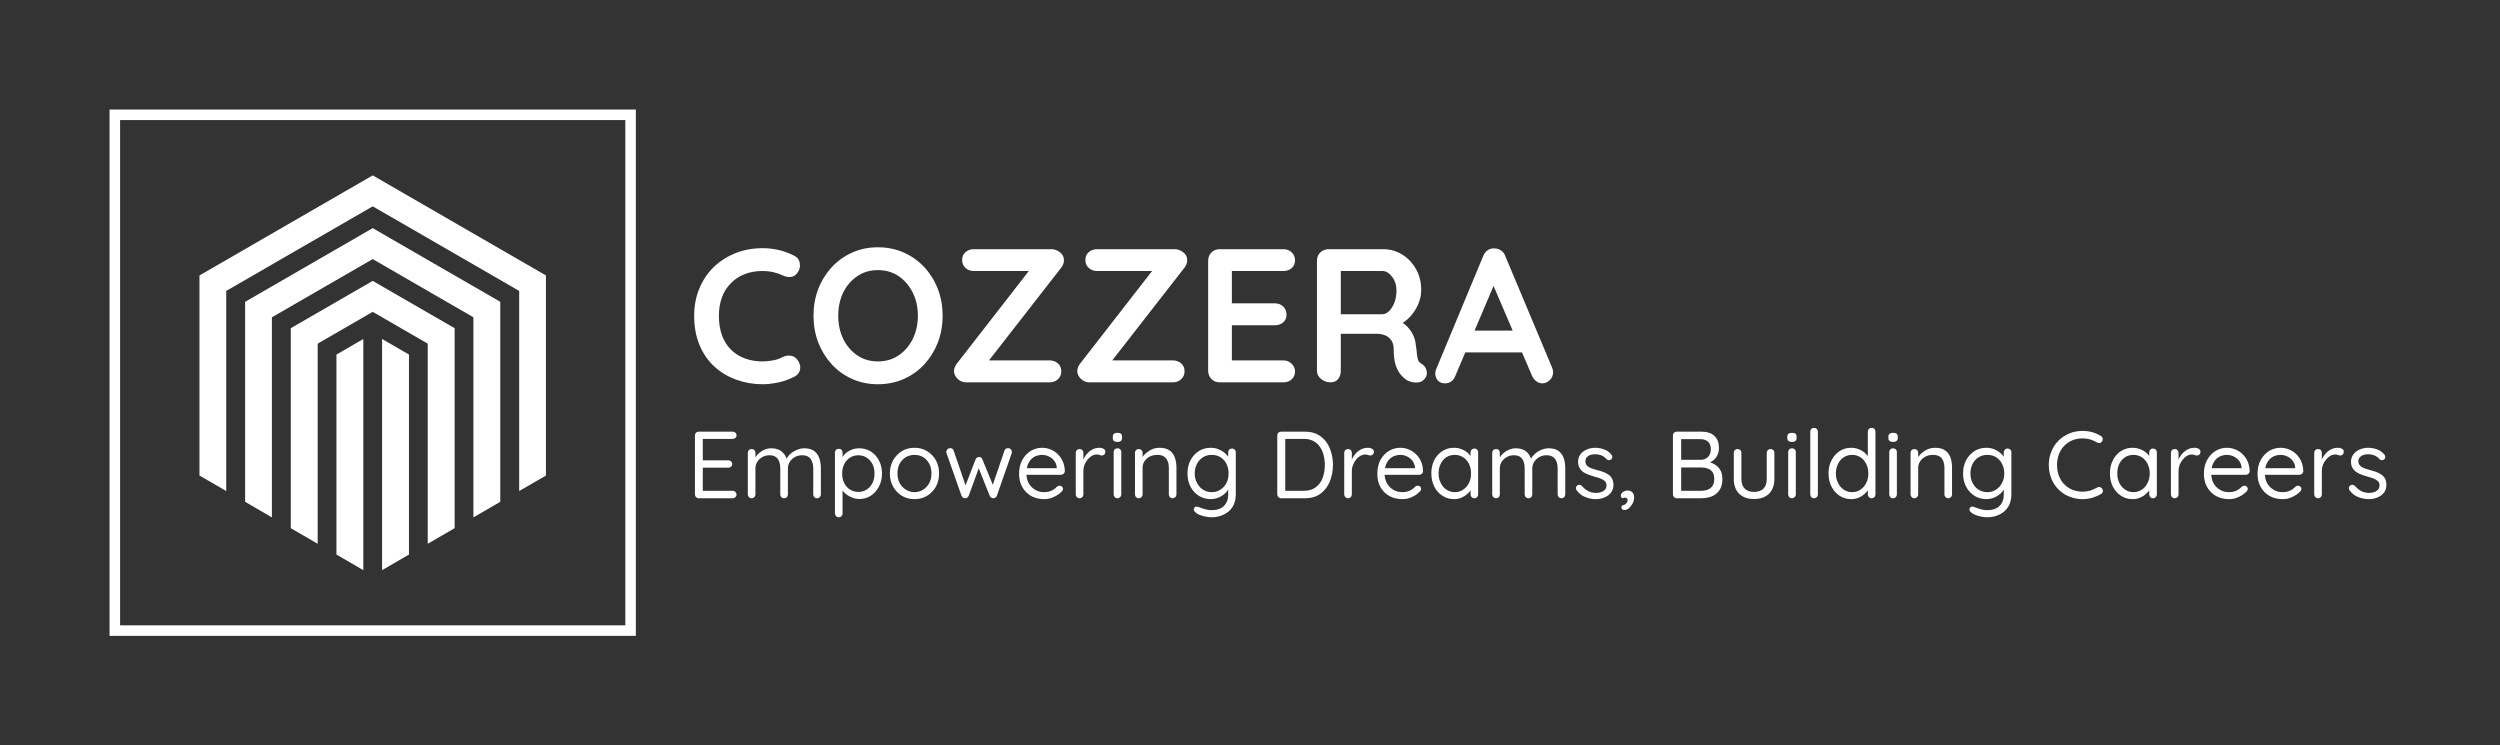 <svg xmlns="http://www.w3.org/2000/svg" version="1.1" xmlns:xlink="http://www.w3.org/1999/xlink" viewBox="0 0 19.714 5.878"><rect x="0" y="0" width="19.714" height="5.878" fill="#333333" stroke="none"/><g transform="matrix(1,0,0,1,5.414,1.95)"><g clip-path="url(#SvgjsClipPath1001)"><path d=" M -4.55 -1.086 L -0.4 -1.086 L -0.4 3.064 L -4.55 3.064 Z M -4.467 -1.003 L -4.467 2.981 L -0.483 2.981 L -0.483 -1.003 Z" fill="#ffffff" transform="matrix(1,0,0,1,0,0)" fill-rule="nonzero"></path><g clip-path="url(#SvgjsClipPath100023b4e6d4-db78-4e54-b006-054b40291a7c)"><path d=" M -1.32 1.922 L -1.109 1.8 L -1.109 0.222 L -2.475 -0.567 L -3.841 0.222 L -3.841 1.8 L -3.63 1.922 L -3.63 0.344 L -2.475 -0.323 L -1.32 0.344 L -1.32 1.922 Z" fill="#ffffff" transform="matrix(1,0,0,1,0,0)" fill-rule="nonzero"></path></g><g clip-path="url(#SvgjsClipPath100023b4e6d4-db78-4e54-b006-054b40291a7c)"><path d=" M -1.681 2.13 L -1.469 2.007 L -1.469 0.43 L -2.475 -0.151 L -3.481 0.43 L -3.481 2.007 L -3.27 2.13 L -3.27 0.552 L -2.475 0.093 L -1.681 0.552 L -1.681 2.13 Z" fill="#ffffff" transform="matrix(1,0,0,1,0,0)" fill-rule="nonzero"></path></g><g clip-path="url(#SvgjsClipPath100023b4e6d4-db78-4e54-b006-054b40291a7c)"><path d=" M -2.041 0.76 L -2.041 2.338 L -1.829 2.215 L -1.829 0.638 L -2.475 0.265 L -3.121 0.638 L -3.121 2.215 L -2.909 2.338 L -2.909 0.76 L -2.475 0.509 L -2.041 0.76 Z" fill="#ffffff" transform="matrix(1,0,0,1,0,0)" fill-rule="nonzero"></path></g><g clip-path="url(#SvgjsClipPath100023b4e6d4-db78-4e54-b006-054b40291a7c)"><path d=" M -2.189 2.423 L -2.189 0.846 L -2.401 0.723 L -2.401 2.546 L -2.189 2.423 Z" fill="#ffffff" transform="matrix(1,0,0,1,0,0)" fill-rule="nonzero"></path></g><g clip-path="url(#SvgjsClipPath100023b4e6d4-db78-4e54-b006-054b40291a7c)"><path d=" M -2.549 2.546 L -2.549 0.723 L -2.761 0.846 L -2.761 2.423 L -2.549 2.546 Z" fill="#ffffff" transform="matrix(1,0,0,1,0,0)" fill-rule="nonzero"></path></g></g><g><path d=" M 0.848 0.066 Q 0.887 0.085 0.893 0.127 Q 0.9 0.169 0.872 0.204 Q 0.852 0.231 0.821 0.234 Q 0.79 0.237 0.759 0.222 Q 0.723 0.205 0.683 0.196 Q 0.643 0.187 0.6 0.187 Q 0.519 0.187 0.455 0.213 Q 0.392 0.238 0.347 0.286 Q 0.301 0.333 0.278 0.397 Q 0.255 0.462 0.255 0.54 Q 0.255 0.631 0.281 0.699 Q 0.307 0.766 0.354 0.811 Q 0.401 0.856 0.464 0.878 Q 0.526 0.9 0.6 0.9 Q 0.64 0.9 0.681 0.892 Q 0.722 0.885 0.759 0.865 Q 0.79 0.85 0.821 0.855 Q 0.852 0.859 0.873 0.886 Q 0.903 0.924 0.895 0.964 Q 0.887 1.003 0.849 1.021 Q 0.81 1.041 0.769 1.054 Q 0.728 1.067 0.685 1.073 Q 0.643 1.08 0.6 1.08 Q 0.492 1.08 0.395 1.045 Q 0.298 1.011 0.223 0.944 Q 0.147 0.876 0.104 0.775 Q 0.06 0.673 0.06 0.54 Q 0.06 0.424 0.1 0.327 Q 0.14 0.229 0.212 0.158 Q 0.285 0.087 0.384 0.047 Q 0.483 0.007 0.6 0.007 Q 0.666 0.007 0.729 0.022 Q 0.792 0.037 0.848 0.066 M 2.019 0.54 Q 2.019 0.652 1.982 0.75 Q 1.944 0.847 1.876 0.922 Q 1.808 0.996 1.714 1.038 Q 1.62 1.08 1.509 1.08 Q 1.398 1.08 1.305 1.038 Q 1.212 0.996 1.144 0.922 Q 1.076 0.847 1.038 0.75 Q 1.001 0.652 1.001 0.54 Q 1.001 0.427 1.038 0.33 Q 1.076 0.232 1.144 0.158 Q 1.212 0.084 1.305 0.042 Q 1.398 0 1.509 0 Q 1.62 0 1.714 0.042 Q 1.808 0.084 1.876 0.158 Q 1.944 0.232 1.982 0.33 Q 2.019 0.427 2.019 0.54 M 1.824 0.54 Q 1.824 0.439 1.784 0.358 Q 1.743 0.276 1.673 0.228 Q 1.602 0.18 1.509 0.18 Q 1.416 0.18 1.346 0.228 Q 1.275 0.276 1.235 0.357 Q 1.196 0.438 1.196 0.54 Q 1.196 0.64 1.235 0.722 Q 1.275 0.804 1.346 0.852 Q 1.416 0.9 1.509 0.9 Q 1.602 0.9 1.673 0.852 Q 1.743 0.804 1.784 0.722 Q 1.824 0.64 1.824 0.54 M 2.878 0.015 Q 2.911 0.015 2.944 0.039 Q 2.976 0.063 2.976 0.103 Q 2.976 0.132 2.955 0.16 L 2.38 0.898 L 2.362 0.892 L 2.863 0.892 Q 2.902 0.892 2.929 0.916 Q 2.955 0.939 2.955 0.978 Q 2.955 1.015 2.929 1.04 Q 2.902 1.065 2.863 1.065 L 2.205 1.065 Q 2.166 1.065 2.137 1.037 Q 2.109 1.009 2.109 0.976 Q 2.109 0.948 2.13 0.919 L 2.706 0.178 L 2.719 0.187 L 2.265 0.187 Q 2.226 0.187 2.2 0.163 Q 2.173 0.139 2.173 0.1 Q 2.173 0.061 2.2 0.038 Q 2.226 0.015 2.265 0.015 L 2.878 0.015 M 3.85 0.015 Q 3.883 0.015 3.916 0.039 Q 3.948 0.063 3.948 0.103 Q 3.948 0.132 3.927 0.16 L 3.352 0.898 L 3.334 0.892 L 3.835 0.892 Q 3.874 0.892 3.901 0.916 Q 3.927 0.939 3.927 0.978 Q 3.927 1.015 3.901 1.04 Q 3.874 1.065 3.835 1.065 L 3.177 1.065 Q 3.138 1.065 3.109 1.037 Q 3.081 1.009 3.081 0.976 Q 3.081 0.948 3.102 0.919 L 3.678 0.178 L 3.691 0.187 L 3.237 0.187 Q 3.198 0.187 3.172 0.163 Q 3.145 0.139 3.145 0.1 Q 3.145 0.061 3.172 0.038 Q 3.198 0.015 3.237 0.015 L 3.85 0.015 M 4.204 0.015 L 4.707 0.015 Q 4.746 0.015 4.772 0.04 Q 4.798 0.065 4.798 0.103 Q 4.798 0.141 4.772 0.164 Q 4.746 0.187 4.707 0.187 L 4.287 0.187 L 4.3 0.162 L 4.3 0.454 L 4.288 0.442 L 4.639 0.442 Q 4.678 0.442 4.705 0.467 Q 4.731 0.492 4.731 0.531 Q 4.731 0.569 4.705 0.592 Q 4.678 0.615 4.639 0.615 L 4.293 0.615 L 4.3 0.603 L 4.3 0.906 L 4.288 0.892 L 4.707 0.892 Q 4.746 0.892 4.772 0.919 Q 4.798 0.945 4.798 0.979 Q 4.798 1.017 4.772 1.041 Q 4.746 1.065 4.707 1.065 L 4.204 1.065 Q 4.165 1.065 4.139 1.039 Q 4.113 1.012 4.113 0.973 L 4.113 0.106 Q 4.113 0.067 4.139 0.041 Q 4.165 0.015 4.204 0.015 M 5.079 1.065 Q 5.037 1.065 5.004 1.039 Q 4.971 1.012 4.971 0.973 L 4.971 0.106 Q 4.971 0.067 4.997 0.041 Q 5.024 0.015 5.063 0.015 L 5.495 0.015 Q 5.573 0.015 5.641 0.056 Q 5.709 0.097 5.751 0.17 Q 5.793 0.243 5.793 0.337 Q 5.793 0.394 5.77 0.448 Q 5.747 0.502 5.707 0.546 Q 5.667 0.589 5.618 0.613 L 5.619 0.579 Q 5.661 0.601 5.689 0.632 Q 5.717 0.663 5.732 0.698 Q 5.748 0.733 5.751 0.774 Q 5.757 0.811 5.759 0.84 Q 5.762 0.868 5.768 0.888 Q 5.775 0.907 5.795 0.918 Q 5.828 0.938 5.836 0.974 Q 5.844 1.011 5.819 1.039 Q 5.802 1.059 5.777 1.064 Q 5.751 1.069 5.726 1.064 Q 5.7 1.059 5.684 1.05 Q 5.658 1.035 5.633 1.006 Q 5.607 0.976 5.591 0.927 Q 5.576 0.877 5.576 0.799 Q 5.576 0.774 5.567 0.752 Q 5.558 0.73 5.541 0.715 Q 5.525 0.699 5.499 0.691 Q 5.474 0.682 5.439 0.682 L 5.136 0.682 L 5.159 0.648 L 5.159 0.973 Q 5.159 1.012 5.138 1.039 Q 5.117 1.065 5.079 1.065 M 5.138 0.528 L 5.487 0.528 Q 5.514 0.528 5.54 0.503 Q 5.565 0.478 5.582 0.436 Q 5.598 0.393 5.598 0.342 Q 5.598 0.276 5.563 0.232 Q 5.528 0.187 5.487 0.187 L 5.141 0.187 L 5.159 0.139 L 5.159 0.564 L 5.138 0.528 M 6.387 0.25 L 6.063 1.012 Q 6.053 1.041 6.031 1.057 Q 6.009 1.073 5.984 1.073 Q 5.943 1.073 5.924 1.05 Q 5.904 1.027 5.904 0.994 Q 5.904 0.981 5.909 0.966 L 6.282 0.069 Q 6.294 0.039 6.319 0.022 Q 6.344 0.006 6.372 0.009 Q 6.399 0.009 6.422 0.025 Q 6.446 0.04 6.456 0.069 L 6.825 0.948 Q 6.833 0.967 6.833 0.984 Q 6.833 1.024 6.806 1.048 Q 6.78 1.073 6.749 1.073 Q 6.722 1.073 6.7 1.056 Q 6.678 1.039 6.666 1.011 L 6.344 0.259 L 6.387 0.25 M 6.11 0.829 L 6.192 0.657 L 6.597 0.657 L 6.626 0.829 L 6.11 0.829" fill="#ffffff" fill-rule="nonzero"></path></g><g><path d=" M 0.096 1.454 L 0.363 1.454 Q 0.376 1.454 0.385 1.462 Q 0.394 1.47 0.394 1.483 Q 0.394 1.496 0.385 1.503 Q 0.376 1.511 0.363 1.511 L 0.121 1.511 L 0.128 1.499 L 0.128 1.688 L 0.121 1.68 L 0.329 1.68 Q 0.342 1.68 0.351 1.688 Q 0.36 1.697 0.36 1.709 Q 0.36 1.722 0.351 1.73 Q 0.342 1.738 0.329 1.738 L 0.123 1.738 L 0.128 1.731 L 0.128 1.925 L 0.124 1.92 L 0.363 1.92 Q 0.376 1.92 0.385 1.929 Q 0.394 1.938 0.394 1.949 Q 0.394 1.962 0.385 1.97 Q 0.376 1.979 0.363 1.979 L 0.096 1.979 Q 0.083 1.979 0.075 1.97 Q 0.066 1.961 0.066 1.948 L 0.066 1.484 Q 0.066 1.471 0.075 1.462 Q 0.083 1.454 0.096 1.454 M 0.668 1.585 Q 0.719 1.585 0.751 1.611 Q 0.783 1.637 0.794 1.684 L 0.782 1.684 L 0.788 1.67 Q 0.797 1.649 0.818 1.63 Q 0.84 1.61 0.869 1.598 Q 0.897 1.585 0.928 1.585 Q 0.977 1.585 1.006 1.606 Q 1.034 1.628 1.047 1.663 Q 1.059 1.699 1.059 1.743 L 1.059 1.948 Q 1.059 1.961 1.05 1.97 Q 1.042 1.979 1.029 1.979 Q 1.016 1.979 1.007 1.97 Q 0.999 1.961 0.999 1.948 L 0.999 1.745 Q 0.999 1.715 0.99 1.692 Q 0.982 1.668 0.963 1.654 Q 0.944 1.64 0.911 1.64 Q 0.88 1.64 0.854 1.654 Q 0.829 1.668 0.814 1.692 Q 0.799 1.715 0.799 1.745 L 0.799 1.948 Q 0.799 1.961 0.791 1.97 Q 0.782 1.979 0.769 1.979 Q 0.756 1.979 0.747 1.97 Q 0.739 1.961 0.739 1.948 L 0.739 1.742 Q 0.739 1.714 0.731 1.691 Q 0.723 1.668 0.704 1.654 Q 0.686 1.64 0.653 1.64 Q 0.623 1.64 0.598 1.654 Q 0.573 1.668 0.558 1.691 Q 0.543 1.714 0.543 1.742 L 0.543 1.948 Q 0.543 1.961 0.534 1.97 Q 0.526 1.979 0.513 1.979 Q 0.5 1.979 0.492 1.97 Q 0.483 1.961 0.483 1.948 L 0.483 1.621 Q 0.483 1.608 0.492 1.599 Q 0.5 1.591 0.513 1.591 Q 0.527 1.591 0.535 1.599 Q 0.543 1.608 0.543 1.621 L 0.543 1.678 L 0.527 1.696 Q 0.53 1.676 0.542 1.657 Q 0.554 1.637 0.574 1.621 Q 0.593 1.604 0.617 1.595 Q 0.641 1.585 0.668 1.585 M 1.361 1.585 Q 1.412 1.585 1.453 1.61 Q 1.493 1.636 1.517 1.681 Q 1.541 1.726 1.541 1.784 Q 1.541 1.842 1.517 1.887 Q 1.493 1.933 1.453 1.959 Q 1.413 1.985 1.363 1.985 Q 1.335 1.985 1.311 1.976 Q 1.286 1.967 1.266 1.953 Q 1.247 1.94 1.233 1.922 Q 1.22 1.904 1.214 1.887 L 1.23 1.877 L 1.23 2.098 Q 1.23 2.111 1.222 2.12 Q 1.214 2.129 1.2 2.129 Q 1.187 2.129 1.179 2.12 Q 1.17 2.111 1.17 2.098 L 1.17 1.619 Q 1.17 1.606 1.179 1.597 Q 1.187 1.589 1.2 1.589 Q 1.214 1.589 1.222 1.597 Q 1.23 1.606 1.23 1.619 L 1.23 1.685 L 1.219 1.679 Q 1.224 1.661 1.237 1.643 Q 1.25 1.626 1.269 1.613 Q 1.289 1.6 1.312 1.592 Q 1.336 1.585 1.361 1.585 M 1.355 1.64 Q 1.317 1.64 1.288 1.659 Q 1.259 1.678 1.243 1.71 Q 1.227 1.742 1.227 1.784 Q 1.227 1.826 1.243 1.859 Q 1.259 1.892 1.288 1.91 Q 1.317 1.929 1.355 1.929 Q 1.392 1.929 1.421 1.91 Q 1.449 1.892 1.466 1.859 Q 1.482 1.826 1.482 1.784 Q 1.482 1.742 1.466 1.71 Q 1.449 1.678 1.421 1.659 Q 1.392 1.64 1.355 1.64 M 1.991 1.784 Q 1.991 1.842 1.966 1.888 Q 1.94 1.934 1.896 1.96 Q 1.853 1.986 1.797 1.986 Q 1.742 1.986 1.698 1.96 Q 1.655 1.934 1.629 1.888 Q 1.603 1.842 1.603 1.784 Q 1.603 1.725 1.629 1.679 Q 1.655 1.634 1.698 1.607 Q 1.742 1.581 1.797 1.581 Q 1.853 1.581 1.896 1.607 Q 1.94 1.634 1.966 1.679 Q 1.991 1.725 1.991 1.784 M 1.931 1.784 Q 1.931 1.74 1.914 1.707 Q 1.896 1.674 1.866 1.655 Q 1.835 1.637 1.797 1.637 Q 1.76 1.637 1.729 1.655 Q 1.698 1.674 1.68 1.707 Q 1.663 1.74 1.663 1.784 Q 1.663 1.826 1.68 1.859 Q 1.698 1.892 1.729 1.911 Q 1.76 1.931 1.797 1.931 Q 1.835 1.931 1.866 1.911 Q 1.896 1.892 1.914 1.859 Q 1.931 1.826 1.931 1.784 M 2.536 1.584 Q 2.548 1.584 2.556 1.592 Q 2.565 1.601 2.565 1.614 Q 2.565 1.617 2.565 1.62 Q 2.564 1.624 2.563 1.627 L 2.447 1.959 Q 2.444 1.969 2.435 1.974 Q 2.426 1.979 2.417 1.979 Q 2.399 1.978 2.39 1.959 L 2.296 1.722 L 2.311 1.724 L 2.225 1.959 Q 2.217 1.978 2.199 1.979 Q 2.189 1.979 2.18 1.974 Q 2.171 1.969 2.168 1.959 L 2.051 1.627 Q 2.048 1.62 2.048 1.614 Q 2.048 1.602 2.057 1.593 Q 2.065 1.584 2.079 1.584 Q 2.088 1.584 2.096 1.589 Q 2.103 1.593 2.106 1.603 L 2.207 1.898 L 2.192 1.898 L 2.279 1.673 Q 2.287 1.654 2.307 1.654 Q 2.318 1.654 2.324 1.659 Q 2.33 1.664 2.333 1.673 L 2.425 1.898 L 2.406 1.899 L 2.507 1.603 Q 2.514 1.584 2.536 1.584 M 2.822 1.986 Q 2.762 1.986 2.717 1.961 Q 2.672 1.935 2.647 1.89 Q 2.622 1.846 2.622 1.787 Q 2.622 1.722 2.648 1.676 Q 2.674 1.63 2.715 1.605 Q 2.756 1.581 2.803 1.581 Q 2.838 1.581 2.87 1.594 Q 2.902 1.607 2.927 1.631 Q 2.952 1.655 2.967 1.689 Q 2.982 1.724 2.983 1.766 Q 2.982 1.778 2.973 1.786 Q 2.964 1.794 2.952 1.794 L 2.656 1.794 L 2.642 1.742 L 2.931 1.742 L 2.919 1.753 L 2.919 1.736 Q 2.917 1.706 2.899 1.683 Q 2.882 1.661 2.856 1.649 Q 2.831 1.637 2.803 1.637 Q 2.78 1.637 2.758 1.645 Q 2.736 1.653 2.718 1.671 Q 2.701 1.688 2.69 1.716 Q 2.68 1.744 2.68 1.783 Q 2.68 1.826 2.697 1.859 Q 2.715 1.892 2.747 1.911 Q 2.778 1.931 2.819 1.931 Q 2.846 1.931 2.866 1.924 Q 2.885 1.917 2.899 1.907 Q 2.913 1.897 2.923 1.886 Q 2.933 1.88 2.942 1.88 Q 2.953 1.88 2.96 1.887 Q 2.968 1.895 2.968 1.905 Q 2.968 1.918 2.956 1.928 Q 2.934 1.951 2.898 1.968 Q 2.863 1.986 2.822 1.986 M 3.099 1.979 Q 3.086 1.979 3.078 1.97 Q 3.069 1.961 3.069 1.948 L 3.069 1.621 Q 3.069 1.608 3.078 1.599 Q 3.086 1.591 3.099 1.591 Q 3.113 1.591 3.121 1.599 Q 3.129 1.608 3.129 1.621 L 3.129 1.72 L 3.12 1.704 Q 3.125 1.681 3.136 1.659 Q 3.148 1.637 3.166 1.619 Q 3.184 1.601 3.207 1.591 Q 3.23 1.581 3.258 1.581 Q 3.275 1.581 3.288 1.589 Q 3.302 1.597 3.302 1.611 Q 3.302 1.627 3.294 1.634 Q 3.286 1.642 3.275 1.642 Q 3.266 1.642 3.257 1.638 Q 3.248 1.634 3.234 1.634 Q 3.215 1.634 3.197 1.644 Q 3.179 1.654 3.163 1.673 Q 3.148 1.691 3.138 1.715 Q 3.129 1.739 3.129 1.766 L 3.129 1.948 Q 3.129 1.961 3.12 1.97 Q 3.112 1.979 3.099 1.979 M 3.428 1.948 Q 3.428 1.961 3.419 1.97 Q 3.41 1.979 3.398 1.979 Q 3.384 1.979 3.376 1.97 Q 3.368 1.961 3.368 1.948 L 3.368 1.615 Q 3.368 1.602 3.376 1.593 Q 3.385 1.585 3.398 1.585 Q 3.41 1.585 3.419 1.593 Q 3.428 1.602 3.428 1.615 L 3.428 1.948 M 3.398 1.535 Q 3.379 1.535 3.37 1.527 Q 3.361 1.52 3.361 1.504 L 3.361 1.493 Q 3.361 1.478 3.371 1.47 Q 3.38 1.463 3.398 1.463 Q 3.416 1.463 3.425 1.47 Q 3.434 1.478 3.434 1.493 L 3.434 1.504 Q 3.434 1.52 3.425 1.527 Q 3.416 1.535 3.398 1.535 M 3.728 1.581 Q 3.779 1.581 3.809 1.602 Q 3.838 1.623 3.85 1.658 Q 3.863 1.694 3.863 1.737 L 3.863 1.948 Q 3.863 1.961 3.854 1.97 Q 3.845 1.979 3.833 1.979 Q 3.82 1.979 3.811 1.97 Q 3.803 1.961 3.803 1.948 L 3.803 1.739 Q 3.803 1.71 3.794 1.687 Q 3.785 1.664 3.765 1.65 Q 3.746 1.637 3.711 1.637 Q 3.68 1.637 3.653 1.65 Q 3.627 1.664 3.611 1.687 Q 3.596 1.71 3.596 1.739 L 3.596 1.948 Q 3.596 1.961 3.587 1.97 Q 3.578 1.979 3.566 1.979 Q 3.553 1.979 3.544 1.97 Q 3.536 1.961 3.536 1.948 L 3.536 1.621 Q 3.536 1.608 3.544 1.599 Q 3.553 1.591 3.566 1.591 Q 3.579 1.591 3.587 1.599 Q 3.596 1.608 3.596 1.621 L 3.596 1.674 L 3.581 1.691 Q 3.584 1.671 3.598 1.651 Q 3.611 1.631 3.632 1.616 Q 3.652 1.6 3.677 1.59 Q 3.701 1.581 3.728 1.581 M 4.133 1.581 Q 4.166 1.581 4.193 1.592 Q 4.221 1.603 4.242 1.62 Q 4.262 1.637 4.274 1.656 Q 4.286 1.675 4.286 1.691 L 4.271 1.682 L 4.271 1.617 Q 4.271 1.604 4.279 1.596 Q 4.288 1.587 4.301 1.587 Q 4.314 1.587 4.322 1.596 Q 4.331 1.604 4.331 1.617 L 4.331 1.946 Q 4.331 2.007 4.305 2.048 Q 4.279 2.088 4.235 2.108 Q 4.192 2.129 4.139 2.129 Q 4.116 2.129 4.089 2.123 Q 4.061 2.117 4.04 2.108 Q 4.019 2.099 4.014 2.09 Q 4.003 2.083 4 2.073 Q 3.998 2.064 4.003 2.056 Q 4.01 2.045 4.021 2.045 Q 4.031 2.045 4.048 2.052 Q 4.055 2.054 4.07 2.06 Q 4.084 2.065 4.103 2.069 Q 4.121 2.073 4.139 2.073 Q 4.203 2.073 4.237 2.04 Q 4.271 2.006 4.271 1.952 L 4.271 1.882 L 4.279 1.886 Q 4.274 1.907 4.261 1.925 Q 4.247 1.943 4.227 1.956 Q 4.208 1.97 4.183 1.978 Q 4.159 1.986 4.134 1.986 Q 4.082 1.986 4.04 1.96 Q 3.998 1.934 3.974 1.888 Q 3.95 1.842 3.95 1.784 Q 3.95 1.724 3.974 1.679 Q 3.998 1.633 4.04 1.607 Q 4.081 1.581 4.133 1.581 M 4.141 1.637 Q 4.102 1.637 4.072 1.656 Q 4.042 1.675 4.025 1.708 Q 4.007 1.741 4.007 1.784 Q 4.007 1.825 4.025 1.858 Q 4.042 1.892 4.072 1.911 Q 4.102 1.931 4.141 1.931 Q 4.18 1.931 4.21 1.911 Q 4.24 1.892 4.257 1.859 Q 4.274 1.826 4.274 1.784 Q 4.274 1.74 4.257 1.707 Q 4.24 1.674 4.21 1.655 Q 4.18 1.637 4.141 1.637 M 4.876 1.454 Q 4.931 1.454 4.972 1.474 Q 5.014 1.495 5.042 1.532 Q 5.069 1.568 5.083 1.616 Q 5.097 1.664 5.097 1.716 Q 5.097 1.788 5.072 1.848 Q 5.048 1.907 4.999 1.943 Q 4.95 1.979 4.876 1.979 L 4.688 1.979 Q 4.676 1.979 4.667 1.97 Q 4.658 1.961 4.658 1.948 L 4.658 1.484 Q 4.658 1.471 4.667 1.462 Q 4.676 1.454 4.688 1.454 L 4.876 1.454 M 4.868 1.92 Q 4.926 1.92 4.962 1.892 Q 4.999 1.865 5.016 1.818 Q 5.033 1.772 5.033 1.716 Q 5.033 1.676 5.023 1.638 Q 5.014 1.601 4.994 1.573 Q 4.974 1.544 4.943 1.528 Q 4.912 1.511 4.868 1.511 L 4.715 1.511 L 4.721 1.505 L 4.721 1.928 L 4.716 1.92 L 4.868 1.92 M 5.216 1.979 Q 5.204 1.979 5.195 1.97 Q 5.186 1.961 5.186 1.948 L 5.186 1.621 Q 5.186 1.608 5.195 1.599 Q 5.204 1.591 5.216 1.591 Q 5.23 1.591 5.238 1.599 Q 5.246 1.608 5.246 1.621 L 5.246 1.72 L 5.237 1.704 Q 5.242 1.681 5.253 1.659 Q 5.265 1.637 5.283 1.619 Q 5.301 1.601 5.324 1.591 Q 5.348 1.581 5.375 1.581 Q 5.392 1.581 5.406 1.589 Q 5.42 1.597 5.42 1.611 Q 5.42 1.627 5.411 1.634 Q 5.403 1.642 5.393 1.642 Q 5.383 1.642 5.374 1.638 Q 5.365 1.634 5.351 1.634 Q 5.333 1.634 5.314 1.644 Q 5.296 1.654 5.28 1.673 Q 5.265 1.691 5.256 1.715 Q 5.246 1.739 5.246 1.766 L 5.246 1.948 Q 5.246 1.961 5.238 1.97 Q 5.229 1.979 5.216 1.979 M 5.646 1.986 Q 5.586 1.986 5.541 1.961 Q 5.496 1.935 5.471 1.89 Q 5.447 1.846 5.447 1.787 Q 5.447 1.722 5.472 1.676 Q 5.498 1.63 5.54 1.605 Q 5.581 1.581 5.627 1.581 Q 5.663 1.581 5.694 1.594 Q 5.726 1.607 5.751 1.631 Q 5.777 1.655 5.792 1.689 Q 5.807 1.724 5.807 1.766 Q 5.807 1.778 5.798 1.786 Q 5.789 1.794 5.777 1.794 L 5.48 1.794 L 5.467 1.742 L 5.756 1.742 L 5.744 1.753 L 5.744 1.736 Q 5.741 1.706 5.724 1.683 Q 5.706 1.661 5.681 1.649 Q 5.655 1.637 5.627 1.637 Q 5.605 1.637 5.583 1.645 Q 5.561 1.653 5.543 1.671 Q 5.525 1.688 5.515 1.716 Q 5.504 1.744 5.504 1.783 Q 5.504 1.826 5.522 1.859 Q 5.54 1.892 5.571 1.911 Q 5.603 1.931 5.644 1.931 Q 5.671 1.931 5.69 1.924 Q 5.71 1.917 5.724 1.907 Q 5.738 1.897 5.747 1.886 Q 5.757 1.88 5.767 1.88 Q 5.777 1.88 5.785 1.887 Q 5.792 1.895 5.792 1.905 Q 5.792 1.918 5.78 1.928 Q 5.759 1.951 5.723 1.968 Q 5.687 1.986 5.646 1.986 M 6.212 1.587 Q 6.226 1.587 6.234 1.596 Q 6.242 1.604 6.242 1.617 L 6.242 1.948 Q 6.242 1.961 6.234 1.97 Q 6.225 1.979 6.212 1.979 Q 6.2 1.979 6.191 1.97 Q 6.182 1.961 6.182 1.948 L 6.182 1.877 L 6.197 1.875 Q 6.197 1.892 6.185 1.911 Q 6.174 1.931 6.155 1.947 Q 6.135 1.964 6.109 1.975 Q 6.083 1.986 6.052 1.986 Q 6.001 1.986 5.96 1.959 Q 5.919 1.933 5.896 1.887 Q 5.873 1.841 5.873 1.783 Q 5.873 1.724 5.896 1.678 Q 5.92 1.633 5.96 1.607 Q 6 1.581 6.05 1.581 Q 6.083 1.581 6.11 1.592 Q 6.138 1.602 6.159 1.62 Q 6.179 1.638 6.191 1.66 Q 6.202 1.682 6.202 1.703 L 6.182 1.699 L 6.182 1.617 Q 6.182 1.604 6.191 1.596 Q 6.2 1.587 6.212 1.587 M 6.058 1.931 Q 6.095 1.931 6.124 1.911 Q 6.153 1.892 6.17 1.858 Q 6.186 1.825 6.186 1.783 Q 6.186 1.742 6.17 1.708 Q 6.153 1.675 6.124 1.656 Q 6.095 1.637 6.058 1.637 Q 6.021 1.637 5.992 1.655 Q 5.963 1.674 5.947 1.707 Q 5.93 1.74 5.93 1.783 Q 5.93 1.825 5.947 1.858 Q 5.963 1.892 5.992 1.911 Q 6.021 1.931 6.058 1.931 M 6.539 1.585 Q 6.59 1.585 6.622 1.611 Q 6.653 1.637 6.664 1.684 L 6.653 1.684 L 6.658 1.67 Q 6.667 1.649 6.689 1.63 Q 6.71 1.61 6.739 1.598 Q 6.767 1.585 6.798 1.585 Q 6.848 1.585 6.876 1.606 Q 6.905 1.628 6.917 1.663 Q 6.929 1.699 6.929 1.743 L 6.929 1.948 Q 6.929 1.961 6.921 1.97 Q 6.912 1.979 6.899 1.979 Q 6.886 1.979 6.878 1.97 Q 6.869 1.961 6.869 1.948 L 6.869 1.745 Q 6.869 1.715 6.861 1.692 Q 6.852 1.668 6.833 1.654 Q 6.814 1.64 6.781 1.64 Q 6.75 1.64 6.725 1.654 Q 6.699 1.668 6.684 1.692 Q 6.669 1.715 6.669 1.745 L 6.669 1.948 Q 6.669 1.961 6.661 1.97 Q 6.653 1.979 6.639 1.979 Q 6.626 1.979 6.618 1.97 Q 6.609 1.961 6.609 1.948 L 6.609 1.742 Q 6.609 1.714 6.601 1.691 Q 6.593 1.668 6.575 1.654 Q 6.556 1.64 6.523 1.64 Q 6.493 1.64 6.468 1.654 Q 6.443 1.668 6.428 1.691 Q 6.413 1.714 6.413 1.742 L 6.413 1.948 Q 6.413 1.961 6.405 1.97 Q 6.396 1.979 6.383 1.979 Q 6.371 1.979 6.362 1.97 Q 6.353 1.961 6.353 1.948 L 6.353 1.621 Q 6.353 1.608 6.362 1.599 Q 6.371 1.591 6.383 1.591 Q 6.397 1.591 6.405 1.599 Q 6.413 1.608 6.413 1.621 L 6.413 1.678 L 6.397 1.696 Q 6.4 1.676 6.412 1.657 Q 6.425 1.637 6.444 1.621 Q 6.464 1.604 6.488 1.595 Q 6.512 1.585 6.539 1.585 M 7.019 1.917 Q 7.012 1.907 7.013 1.896 Q 7.013 1.886 7.025 1.877 Q 7.033 1.872 7.043 1.873 Q 7.053 1.874 7.061 1.883 Q 7.082 1.907 7.109 1.922 Q 7.136 1.937 7.175 1.937 Q 7.193 1.936 7.211 1.931 Q 7.229 1.925 7.242 1.912 Q 7.254 1.899 7.254 1.877 Q 7.254 1.856 7.241 1.844 Q 7.229 1.832 7.208 1.824 Q 7.188 1.816 7.164 1.81 Q 7.139 1.803 7.115 1.794 Q 7.091 1.786 7.072 1.773 Q 7.053 1.76 7.042 1.74 Q 7.03 1.72 7.03 1.691 Q 7.03 1.658 7.048 1.633 Q 7.067 1.608 7.098 1.595 Q 7.129 1.581 7.166 1.581 Q 7.187 1.581 7.21 1.586 Q 7.232 1.591 7.254 1.602 Q 7.276 1.614 7.292 1.634 Q 7.299 1.642 7.3 1.653 Q 7.301 1.664 7.29 1.673 Q 7.282 1.679 7.272 1.679 Q 7.262 1.678 7.255 1.671 Q 7.239 1.652 7.216 1.642 Q 7.192 1.632 7.163 1.632 Q 7.145 1.632 7.128 1.637 Q 7.111 1.643 7.099 1.655 Q 7.088 1.667 7.088 1.689 Q 7.088 1.709 7.101 1.722 Q 7.114 1.735 7.136 1.743 Q 7.157 1.751 7.184 1.758 Q 7.208 1.764 7.23 1.772 Q 7.252 1.78 7.27 1.793 Q 7.288 1.805 7.298 1.825 Q 7.309 1.845 7.309 1.875 Q 7.309 1.91 7.289 1.935 Q 7.27 1.96 7.238 1.973 Q 7.206 1.986 7.169 1.986 Q 7.128 1.986 7.088 1.97 Q 7.048 1.955 7.019 1.917 M 7.472 1.975 Q 7.472 1.99 7.466 2.007 Q 7.46 2.024 7.448 2.038 Q 7.437 2.054 7.424 2.063 Q 7.41 2.072 7.397 2.072 Q 7.386 2.072 7.379 2.067 Q 7.372 2.062 7.372 2.051 Q 7.372 2.037 7.381 2.035 Q 7.391 2.033 7.4 2.028 Q 7.409 2.023 7.415 2.013 Q 7.421 2.004 7.421 1.994 Q 7.421 1.985 7.415 1.98 Q 7.409 1.974 7.4 1.974 Q 7.395 1.974 7.39 1.976 Q 7.384 1.977 7.38 1.98 Q 7.375 1.976 7.371 1.971 Q 7.367 1.966 7.367 1.958 Q 7.368 1.946 7.376 1.937 Q 7.384 1.928 7.396 1.923 Q 7.409 1.918 7.42 1.918 Q 7.443 1.918 7.458 1.932 Q 7.472 1.947 7.472 1.975 M 8.004 1.454 Q 8.07 1.454 8.106 1.488 Q 8.141 1.522 8.141 1.584 Q 8.141 1.617 8.126 1.645 Q 8.111 1.673 8.083 1.689 Q 8.054 1.706 8.012 1.707 L 8.01 1.686 Q 8.036 1.686 8.064 1.694 Q 8.092 1.701 8.116 1.718 Q 8.139 1.734 8.154 1.761 Q 8.168 1.788 8.168 1.828 Q 8.168 1.871 8.154 1.899 Q 8.14 1.928 8.116 1.946 Q 8.093 1.964 8.064 1.971 Q 8.035 1.979 8.006 1.979 L 7.808 1.979 Q 7.796 1.979 7.787 1.97 Q 7.778 1.961 7.778 1.948 L 7.778 1.484 Q 7.778 1.471 7.787 1.462 Q 7.796 1.454 7.808 1.454 L 8.004 1.454 M 7.995 1.513 L 7.834 1.513 L 7.843 1.499 L 7.843 1.686 L 7.835 1.676 L 7.997 1.676 Q 8.03 1.676 8.053 1.655 Q 8.077 1.634 8.077 1.592 Q 8.077 1.554 8.055 1.533 Q 8.033 1.513 7.995 1.513 M 8.001 1.736 L 7.838 1.736 L 7.843 1.731 L 7.843 1.927 L 7.837 1.92 L 8.003 1.92 Q 8.048 1.92 8.076 1.898 Q 8.104 1.875 8.104 1.828 Q 8.104 1.791 8.089 1.771 Q 8.074 1.751 8.05 1.744 Q 8.027 1.736 8.001 1.736 M 8.548 1.591 Q 8.561 1.591 8.57 1.599 Q 8.578 1.608 8.578 1.621 L 8.578 1.826 Q 8.578 1.901 8.536 1.943 Q 8.493 1.985 8.417 1.985 Q 8.342 1.985 8.3 1.943 Q 8.258 1.901 8.258 1.826 L 8.258 1.621 Q 8.258 1.608 8.266 1.599 Q 8.275 1.591 8.288 1.591 Q 8.301 1.591 8.309 1.599 Q 8.318 1.608 8.318 1.621 L 8.318 1.826 Q 8.318 1.877 8.344 1.903 Q 8.37 1.929 8.417 1.929 Q 8.466 1.929 8.492 1.903 Q 8.518 1.877 8.518 1.826 L 8.518 1.621 Q 8.518 1.608 8.527 1.599 Q 8.535 1.591 8.548 1.591 M 8.747 1.948 Q 8.747 1.961 8.738 1.97 Q 8.729 1.979 8.717 1.979 Q 8.703 1.979 8.695 1.97 Q 8.687 1.961 8.687 1.948 L 8.687 1.615 Q 8.687 1.602 8.695 1.593 Q 8.704 1.585 8.717 1.585 Q 8.729 1.585 8.738 1.593 Q 8.747 1.602 8.747 1.615 L 8.747 1.948 M 8.717 1.535 Q 8.698 1.535 8.689 1.527 Q 8.68 1.52 8.68 1.504 L 8.68 1.493 Q 8.68 1.478 8.69 1.47 Q 8.699 1.463 8.717 1.463 Q 8.735 1.463 8.744 1.47 Q 8.753 1.478 8.753 1.493 L 8.753 1.504 Q 8.753 1.52 8.744 1.527 Q 8.735 1.535 8.717 1.535 M 8.921 1.948 Q 8.921 1.961 8.912 1.97 Q 8.903 1.979 8.89 1.979 Q 8.877 1.979 8.869 1.97 Q 8.861 1.961 8.861 1.948 L 8.861 1.454 Q 8.861 1.441 8.869 1.432 Q 8.878 1.424 8.891 1.424 Q 8.904 1.424 8.912 1.432 Q 8.921 1.441 8.921 1.454 L 8.921 1.948 M 9.345 1.424 Q 9.359 1.424 9.367 1.432 Q 9.375 1.441 9.375 1.454 L 9.375 1.948 Q 9.375 1.961 9.367 1.97 Q 9.358 1.979 9.345 1.979 Q 9.332 1.979 9.324 1.97 Q 9.315 1.961 9.315 1.948 L 9.315 1.877 L 9.329 1.871 Q 9.329 1.889 9.319 1.909 Q 9.308 1.929 9.288 1.946 Q 9.268 1.964 9.242 1.975 Q 9.215 1.986 9.185 1.986 Q 9.134 1.986 9.093 1.96 Q 9.053 1.934 9.029 1.888 Q 9.005 1.842 9.005 1.784 Q 9.005 1.724 9.029 1.679 Q 9.053 1.633 9.093 1.607 Q 9.133 1.581 9.183 1.581 Q 9.215 1.581 9.242 1.592 Q 9.269 1.602 9.29 1.62 Q 9.311 1.638 9.323 1.66 Q 9.335 1.682 9.335 1.703 L 9.315 1.699 L 9.315 1.454 Q 9.315 1.441 9.324 1.432 Q 9.332 1.424 9.345 1.424 M 9.191 1.931 Q 9.229 1.931 9.257 1.911 Q 9.286 1.892 9.302 1.859 Q 9.319 1.826 9.319 1.784 Q 9.319 1.741 9.302 1.708 Q 9.286 1.675 9.257 1.656 Q 9.228 1.637 9.191 1.637 Q 9.154 1.637 9.125 1.656 Q 9.096 1.675 9.08 1.708 Q 9.063 1.741 9.063 1.784 Q 9.063 1.825 9.08 1.858 Q 9.096 1.892 9.125 1.911 Q 9.154 1.931 9.191 1.931 M 9.544 1.948 Q 9.544 1.961 9.535 1.97 Q 9.527 1.979 9.514 1.979 Q 9.5 1.979 9.492 1.97 Q 9.484 1.961 9.484 1.948 L 9.484 1.615 Q 9.484 1.602 9.493 1.593 Q 9.501 1.585 9.514 1.585 Q 9.527 1.585 9.535 1.593 Q 9.544 1.602 9.544 1.615 L 9.544 1.948 M 9.514 1.535 Q 9.495 1.535 9.486 1.527 Q 9.477 1.52 9.477 1.504 L 9.477 1.493 Q 9.477 1.478 9.487 1.47 Q 9.497 1.463 9.515 1.463 Q 9.533 1.463 9.542 1.47 Q 9.551 1.478 9.551 1.493 L 9.551 1.504 Q 9.551 1.52 9.541 1.527 Q 9.532 1.535 9.514 1.535 M 9.845 1.581 Q 9.896 1.581 9.925 1.602 Q 9.954 1.623 9.967 1.658 Q 9.979 1.694 9.979 1.737 L 9.979 1.948 Q 9.979 1.961 9.97 1.97 Q 9.962 1.979 9.949 1.979 Q 9.936 1.979 9.928 1.97 Q 9.919 1.961 9.919 1.948 L 9.919 1.739 Q 9.919 1.71 9.91 1.687 Q 9.902 1.664 9.882 1.65 Q 9.862 1.637 9.827 1.637 Q 9.796 1.637 9.77 1.65 Q 9.743 1.664 9.728 1.687 Q 9.712 1.71 9.712 1.739 L 9.712 1.948 Q 9.712 1.961 9.703 1.97 Q 9.695 1.979 9.682 1.979 Q 9.669 1.979 9.661 1.97 Q 9.652 1.961 9.652 1.948 L 9.652 1.621 Q 9.652 1.608 9.661 1.599 Q 9.669 1.591 9.682 1.591 Q 9.695 1.591 9.704 1.599 Q 9.712 1.608 9.712 1.621 L 9.712 1.674 L 9.697 1.691 Q 9.701 1.671 9.714 1.651 Q 9.728 1.631 9.748 1.616 Q 9.768 1.6 9.793 1.59 Q 9.818 1.581 9.845 1.581 M 10.249 1.581 Q 10.282 1.581 10.31 1.592 Q 10.337 1.603 10.358 1.62 Q 10.379 1.637 10.39 1.656 Q 10.402 1.675 10.402 1.691 L 10.387 1.682 L 10.387 1.617 Q 10.387 1.604 10.396 1.596 Q 10.404 1.587 10.417 1.587 Q 10.43 1.587 10.439 1.596 Q 10.447 1.604 10.447 1.617 L 10.447 1.946 Q 10.447 2.007 10.421 2.048 Q 10.395 2.088 10.352 2.108 Q 10.308 2.129 10.255 2.129 Q 10.232 2.129 10.205 2.123 Q 10.178 2.117 10.157 2.108 Q 10.136 2.099 10.13 2.09 Q 10.119 2.083 10.117 2.073 Q 10.114 2.064 10.119 2.056 Q 10.127 2.045 10.137 2.045 Q 10.148 2.045 10.164 2.052 Q 10.172 2.054 10.186 2.06 Q 10.2 2.065 10.219 2.069 Q 10.238 2.073 10.256 2.073 Q 10.319 2.073 10.353 2.04 Q 10.387 2.006 10.387 1.952 L 10.387 1.882 L 10.395 1.886 Q 10.391 1.907 10.377 1.925 Q 10.364 1.943 10.344 1.956 Q 10.324 1.97 10.3 1.978 Q 10.275 1.986 10.25 1.986 Q 10.198 1.986 10.156 1.96 Q 10.115 1.934 10.09 1.888 Q 10.066 1.842 10.066 1.784 Q 10.066 1.724 10.09 1.679 Q 10.115 1.633 10.156 1.607 Q 10.197 1.581 10.249 1.581 M 10.257 1.637 Q 10.218 1.637 10.188 1.656 Q 10.158 1.675 10.141 1.708 Q 10.124 1.741 10.124 1.784 Q 10.124 1.825 10.141 1.858 Q 10.158 1.892 10.188 1.911 Q 10.218 1.931 10.257 1.931 Q 10.296 1.931 10.326 1.911 Q 10.356 1.892 10.373 1.859 Q 10.391 1.826 10.391 1.784 Q 10.391 1.74 10.373 1.707 Q 10.356 1.674 10.326 1.655 Q 10.296 1.637 10.257 1.637 M 11.153 1.488 Q 11.165 1.495 11.167 1.508 Q 11.169 1.522 11.16 1.533 Q 11.153 1.543 11.143 1.544 Q 11.132 1.544 11.122 1.539 Q 11.097 1.524 11.069 1.515 Q 11.04 1.507 11.009 1.507 Q 10.964 1.507 10.928 1.522 Q 10.891 1.538 10.864 1.565 Q 10.837 1.593 10.822 1.631 Q 10.807 1.67 10.807 1.716 Q 10.807 1.766 10.823 1.805 Q 10.838 1.844 10.866 1.871 Q 10.893 1.898 10.93 1.913 Q 10.966 1.927 11.009 1.927 Q 11.039 1.927 11.068 1.919 Q 11.096 1.91 11.122 1.895 Q 11.132 1.889 11.143 1.891 Q 11.153 1.892 11.161 1.901 Q 11.17 1.913 11.168 1.926 Q 11.165 1.94 11.153 1.946 Q 11.135 1.957 11.111 1.966 Q 11.087 1.976 11.061 1.981 Q 11.035 1.986 11.009 1.986 Q 10.955 1.986 10.907 1.967 Q 10.859 1.949 10.822 1.913 Q 10.785 1.878 10.764 1.828 Q 10.742 1.778 10.742 1.716 Q 10.742 1.658 10.763 1.609 Q 10.783 1.56 10.819 1.524 Q 10.856 1.488 10.904 1.468 Q 10.952 1.448 11.009 1.448 Q 11.048 1.448 11.085 1.458 Q 11.122 1.469 11.153 1.488 M 11.564 1.587 Q 11.577 1.587 11.586 1.596 Q 11.594 1.604 11.594 1.617 L 11.594 1.948 Q 11.594 1.961 11.585 1.97 Q 11.577 1.979 11.564 1.979 Q 11.551 1.979 11.542 1.97 Q 11.534 1.961 11.534 1.948 L 11.534 1.877 L 11.548 1.875 Q 11.548 1.892 11.537 1.911 Q 11.526 1.931 11.506 1.947 Q 11.487 1.964 11.46 1.975 Q 11.434 1.986 11.403 1.986 Q 11.352 1.986 11.311 1.959 Q 11.271 1.933 11.247 1.887 Q 11.224 1.841 11.224 1.783 Q 11.224 1.724 11.248 1.678 Q 11.271 1.633 11.311 1.607 Q 11.352 1.581 11.402 1.581 Q 11.434 1.581 11.462 1.592 Q 11.49 1.602 11.51 1.62 Q 11.531 1.638 11.542 1.66 Q 11.553 1.682 11.553 1.703 L 11.534 1.699 L 11.534 1.617 Q 11.534 1.604 11.542 1.596 Q 11.551 1.587 11.564 1.587 M 11.409 1.931 Q 11.447 1.931 11.476 1.911 Q 11.505 1.892 11.521 1.858 Q 11.538 1.825 11.538 1.783 Q 11.538 1.742 11.521 1.708 Q 11.505 1.675 11.476 1.656 Q 11.447 1.637 11.409 1.637 Q 11.373 1.637 11.344 1.655 Q 11.315 1.674 11.298 1.707 Q 11.282 1.74 11.282 1.783 Q 11.282 1.825 11.298 1.858 Q 11.315 1.892 11.344 1.911 Q 11.373 1.931 11.409 1.931 M 11.735 1.979 Q 11.722 1.979 11.713 1.97 Q 11.705 1.961 11.705 1.948 L 11.705 1.621 Q 11.705 1.608 11.713 1.599 Q 11.722 1.591 11.735 1.591 Q 11.748 1.591 11.757 1.599 Q 11.765 1.608 11.765 1.621 L 11.765 1.72 L 11.756 1.704 Q 11.76 1.681 11.772 1.659 Q 11.784 1.637 11.802 1.619 Q 11.82 1.601 11.843 1.591 Q 11.866 1.581 11.894 1.581 Q 11.91 1.581 11.924 1.589 Q 11.938 1.597 11.938 1.611 Q 11.938 1.627 11.93 1.634 Q 11.922 1.642 11.911 1.642 Q 11.901 1.642 11.892 1.638 Q 11.883 1.634 11.87 1.634 Q 11.851 1.634 11.833 1.644 Q 11.814 1.654 11.799 1.673 Q 11.784 1.691 11.774 1.715 Q 11.765 1.739 11.765 1.766 L 11.765 1.948 Q 11.765 1.961 11.756 1.97 Q 11.748 1.979 11.735 1.979 M 12.165 1.986 Q 12.105 1.986 12.06 1.961 Q 12.015 1.935 11.99 1.89 Q 11.965 1.846 11.965 1.787 Q 11.965 1.722 11.991 1.676 Q 12.017 1.63 12.058 1.605 Q 12.099 1.581 12.146 1.581 Q 12.181 1.581 12.213 1.594 Q 12.245 1.607 12.27 1.631 Q 12.295 1.655 12.31 1.689 Q 12.325 1.724 12.326 1.766 Q 12.325 1.778 12.316 1.786 Q 12.307 1.794 12.295 1.794 L 11.999 1.794 L 11.985 1.742 L 12.274 1.742 L 12.262 1.753 L 12.262 1.736 Q 12.26 1.706 12.242 1.683 Q 12.225 1.661 12.199 1.649 Q 12.174 1.637 12.146 1.637 Q 12.123 1.637 12.101 1.645 Q 12.079 1.653 12.061 1.671 Q 12.044 1.688 12.033 1.716 Q 12.023 1.744 12.023 1.783 Q 12.023 1.826 12.04 1.859 Q 12.058 1.892 12.09 1.911 Q 12.121 1.931 12.162 1.931 Q 12.189 1.931 12.209 1.924 Q 12.228 1.917 12.242 1.907 Q 12.256 1.897 12.266 1.886 Q 12.276 1.88 12.285 1.88 Q 12.296 1.88 12.303 1.887 Q 12.311 1.895 12.311 1.905 Q 12.311 1.918 12.299 1.928 Q 12.277 1.951 12.241 1.968 Q 12.206 1.986 12.165 1.986 M 12.588 1.986 Q 12.528 1.986 12.483 1.961 Q 12.438 1.935 12.413 1.89 Q 12.388 1.846 12.388 1.787 Q 12.388 1.722 12.414 1.676 Q 12.44 1.63 12.481 1.605 Q 12.522 1.581 12.569 1.581 Q 12.604 1.581 12.636 1.594 Q 12.668 1.607 12.693 1.631 Q 12.718 1.655 12.733 1.689 Q 12.748 1.724 12.749 1.766 Q 12.748 1.778 12.739 1.786 Q 12.73 1.794 12.718 1.794 L 12.422 1.794 L 12.408 1.742 L 12.697 1.742 L 12.685 1.753 L 12.685 1.736 Q 12.683 1.706 12.665 1.683 Q 12.648 1.661 12.622 1.649 Q 12.597 1.637 12.569 1.637 Q 12.546 1.637 12.524 1.645 Q 12.502 1.653 12.484 1.671 Q 12.467 1.688 12.456 1.716 Q 12.446 1.744 12.446 1.783 Q 12.446 1.826 12.463 1.859 Q 12.481 1.892 12.513 1.911 Q 12.544 1.931 12.585 1.931 Q 12.612 1.931 12.632 1.924 Q 12.651 1.917 12.665 1.907 Q 12.679 1.897 12.689 1.886 Q 12.699 1.88 12.708 1.88 Q 12.719 1.88 12.726 1.887 Q 12.734 1.895 12.734 1.905 Q 12.734 1.918 12.722 1.928 Q 12.7 1.951 12.664 1.968 Q 12.629 1.986 12.588 1.986 M 12.865 1.979 Q 12.852 1.979 12.844 1.97 Q 12.835 1.961 12.835 1.948 L 12.835 1.621 Q 12.835 1.608 12.844 1.599 Q 12.852 1.591 12.865 1.591 Q 12.879 1.591 12.887 1.599 Q 12.895 1.608 12.895 1.621 L 12.895 1.72 L 12.886 1.704 Q 12.891 1.681 12.902 1.659 Q 12.914 1.637 12.932 1.619 Q 12.95 1.601 12.973 1.591 Q 12.996 1.581 13.024 1.581 Q 13.041 1.581 13.054 1.589 Q 13.068 1.597 13.068 1.611 Q 13.068 1.627 13.06 1.634 Q 13.052 1.642 13.041 1.642 Q 13.032 1.642 13.023 1.638 Q 13.014 1.634 13 1.634 Q 12.981 1.634 12.963 1.644 Q 12.945 1.654 12.929 1.673 Q 12.914 1.691 12.904 1.715 Q 12.895 1.739 12.895 1.766 L 12.895 1.948 Q 12.895 1.961 12.886 1.97 Q 12.878 1.979 12.865 1.979 M 13.114 1.917 Q 13.107 1.907 13.108 1.896 Q 13.109 1.886 13.121 1.877 Q 13.128 1.872 13.138 1.873 Q 13.149 1.874 13.157 1.883 Q 13.178 1.907 13.205 1.922 Q 13.232 1.937 13.271 1.937 Q 13.289 1.936 13.307 1.931 Q 13.325 1.925 13.337 1.912 Q 13.35 1.899 13.35 1.877 Q 13.35 1.856 13.337 1.844 Q 13.324 1.832 13.304 1.824 Q 13.284 1.816 13.26 1.81 Q 13.235 1.803 13.211 1.794 Q 13.187 1.786 13.168 1.773 Q 13.149 1.76 13.137 1.74 Q 13.125 1.72 13.125 1.691 Q 13.125 1.658 13.144 1.633 Q 13.162 1.608 13.193 1.595 Q 13.224 1.581 13.261 1.581 Q 13.282 1.581 13.305 1.586 Q 13.328 1.591 13.35 1.602 Q 13.371 1.614 13.388 1.634 Q 13.395 1.642 13.395 1.653 Q 13.396 1.664 13.386 1.673 Q 13.377 1.679 13.367 1.679 Q 13.357 1.678 13.35 1.671 Q 13.335 1.652 13.311 1.642 Q 13.287 1.632 13.259 1.632 Q 13.241 1.632 13.224 1.637 Q 13.206 1.643 13.195 1.655 Q 13.183 1.667 13.183 1.689 Q 13.184 1.709 13.197 1.722 Q 13.209 1.735 13.231 1.743 Q 13.253 1.751 13.279 1.758 Q 13.303 1.764 13.325 1.772 Q 13.347 1.78 13.365 1.793 Q 13.383 1.805 13.394 1.825 Q 13.404 1.845 13.404 1.875 Q 13.404 1.91 13.385 1.935 Q 13.365 1.96 13.333 1.973 Q 13.302 1.986 13.265 1.986 Q 13.224 1.986 13.183 1.97 Q 13.143 1.955 13.114 1.917" fill="#ffffff" fill-rule="nonzero"></path></g></g><defs><clipPath id="SvgjsClipPath1001"><path d=" M -4.55 -1.086 h 4.15 v 4.15 h -4.15 Z"></path></clipPath><clipPath id="SvgjsClipPath100023b4e6d4-db78-4e54-b006-054b40291a7c"><path d=" M -3.841 -0.567 L -1.109 -0.567 L -1.109 2.546 L -3.841 2.546 Z"></path></clipPath></defs></svg>